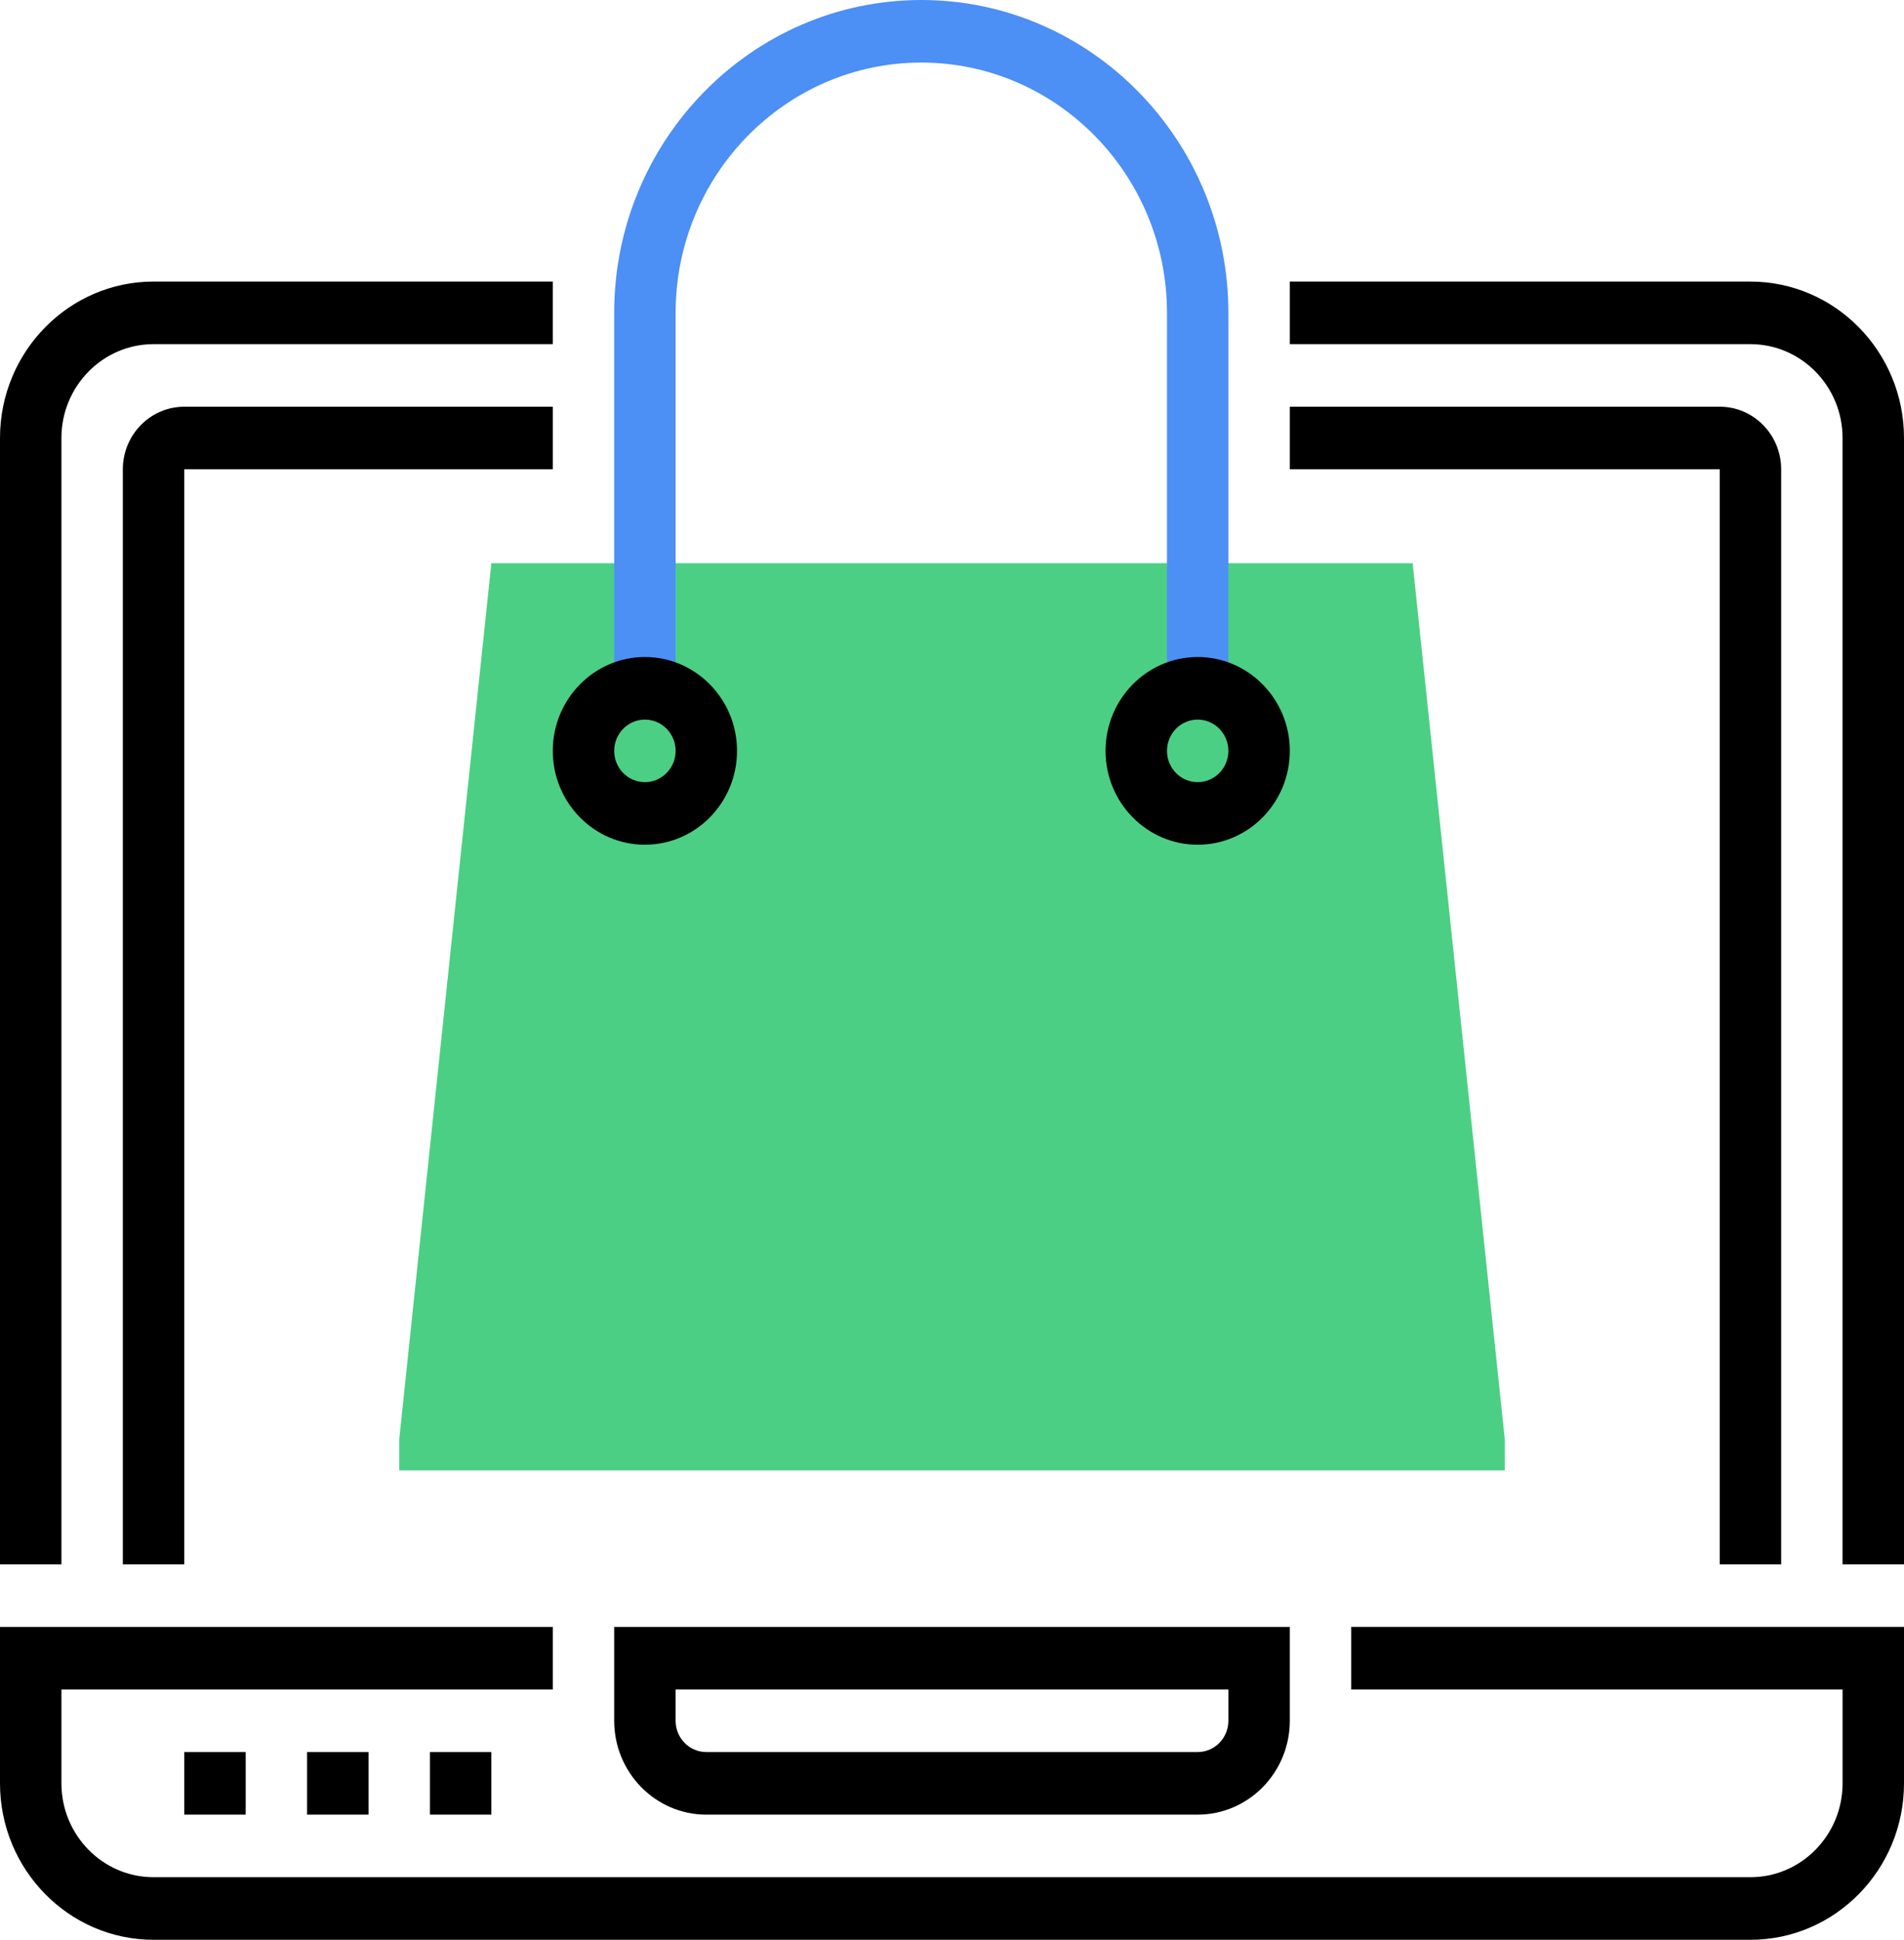 <svg width="107" height="109" fill="none" xmlns="http://www.w3.org/2000/svg"><g clip-path="url(#clip0_181_36)"><path d="M22.436 82.63v-1.76l5.177-49.225h51.774l5.178 49.225v1.758h-62.13z" fill="#4BCF84"/><path d="M75.936 94.935h27.612v5.274c0 2.908-2.323 5.274-5.177 5.274H8.629c-2.854 0-5.177-2.366-5.177-5.274v-5.274h27.613V91.42H0v8.79c0 4.846 3.871 8.79 8.629 8.79h89.742c4.758 0 8.629-3.944 8.629-8.791v-8.79H75.936v3.516z" fill="#000"/><path d="M39.694 101.967h27.612c2.855 0 5.178-2.366 5.178-5.274V91.42H34.516v5.274c0 2.908 2.323 5.274 5.178 5.274zm-1.726-7.032h31.064v1.758c0 .97-.775 1.758-1.726 1.758H39.694c-.951 0-1.726-.787-1.726-1.758v-1.758zm-24.162 3.516h-3.451v3.516h3.451v-3.516zm6.904 0h-3.452v3.516h3.452v-3.516zm6.903 0h-3.452v3.516h3.452v-3.516zm70.758-82.629H72.484v3.516H98.37c2.854 0 5.177 2.367 5.177 5.275v63.29H107v-63.29c0-4.847-3.871-8.79-8.629-8.79zM3.452 24.613c0-2.908 2.323-5.275 5.177-5.275h22.435v-3.516H8.63c-4.759 0-8.63 3.944-8.63 8.79v63.29h3.452v-63.29z" fill="#000"/><path d="M96.645 87.903h3.452V26.37c0-1.94-1.548-3.516-3.452-3.516H72.484v3.516h24.161v61.532zm-65.58-65.048h-20.71c-1.904 0-3.452 1.576-3.452 3.516v61.532h3.452V26.37h20.71v-3.516z" fill="#000"/><path d="M69.032 38.677h-3.451V17.581c0-7.755-6.194-14.065-13.807-14.065-7.612 0-13.806 6.31-13.806 14.065v21.096h-3.452V17.581C34.516 7.887 42.258 0 51.774 0c9.516 0 17.258 7.887 17.258 17.58v21.097z" fill="#4C8FF5"/><path d="M36.242 36.919c-2.855 0-5.177 2.366-5.177 5.274s2.322 5.274 5.177 5.274c2.854 0 5.177-2.366 5.177-5.274s-2.323-5.274-5.177-5.274zm0 7.032c-.951 0-1.726-.787-1.726-1.758 0-.97.775-1.758 1.726-1.758.95 0 1.726.788 1.726 1.758s-.775 1.758-1.726 1.758zm36.242-1.758c0-2.908-2.323-5.274-5.178-5.274-2.854 0-5.177 2.366-5.177 5.274s2.323 5.274 5.177 5.274c2.855 0 5.178-2.366 5.178-5.274zm-6.903 0c0-.97.774-1.758 1.725-1.758.951 0 1.726.788 1.726 1.758s-.775 1.758-1.726 1.758c-.95 0-1.725-.787-1.725-1.758z" fill="#000"/></g><defs><clipPath id="clip0_181_36"><path fill="#fff" d="M0 0h107v109H0z"/></clipPath></defs></svg>